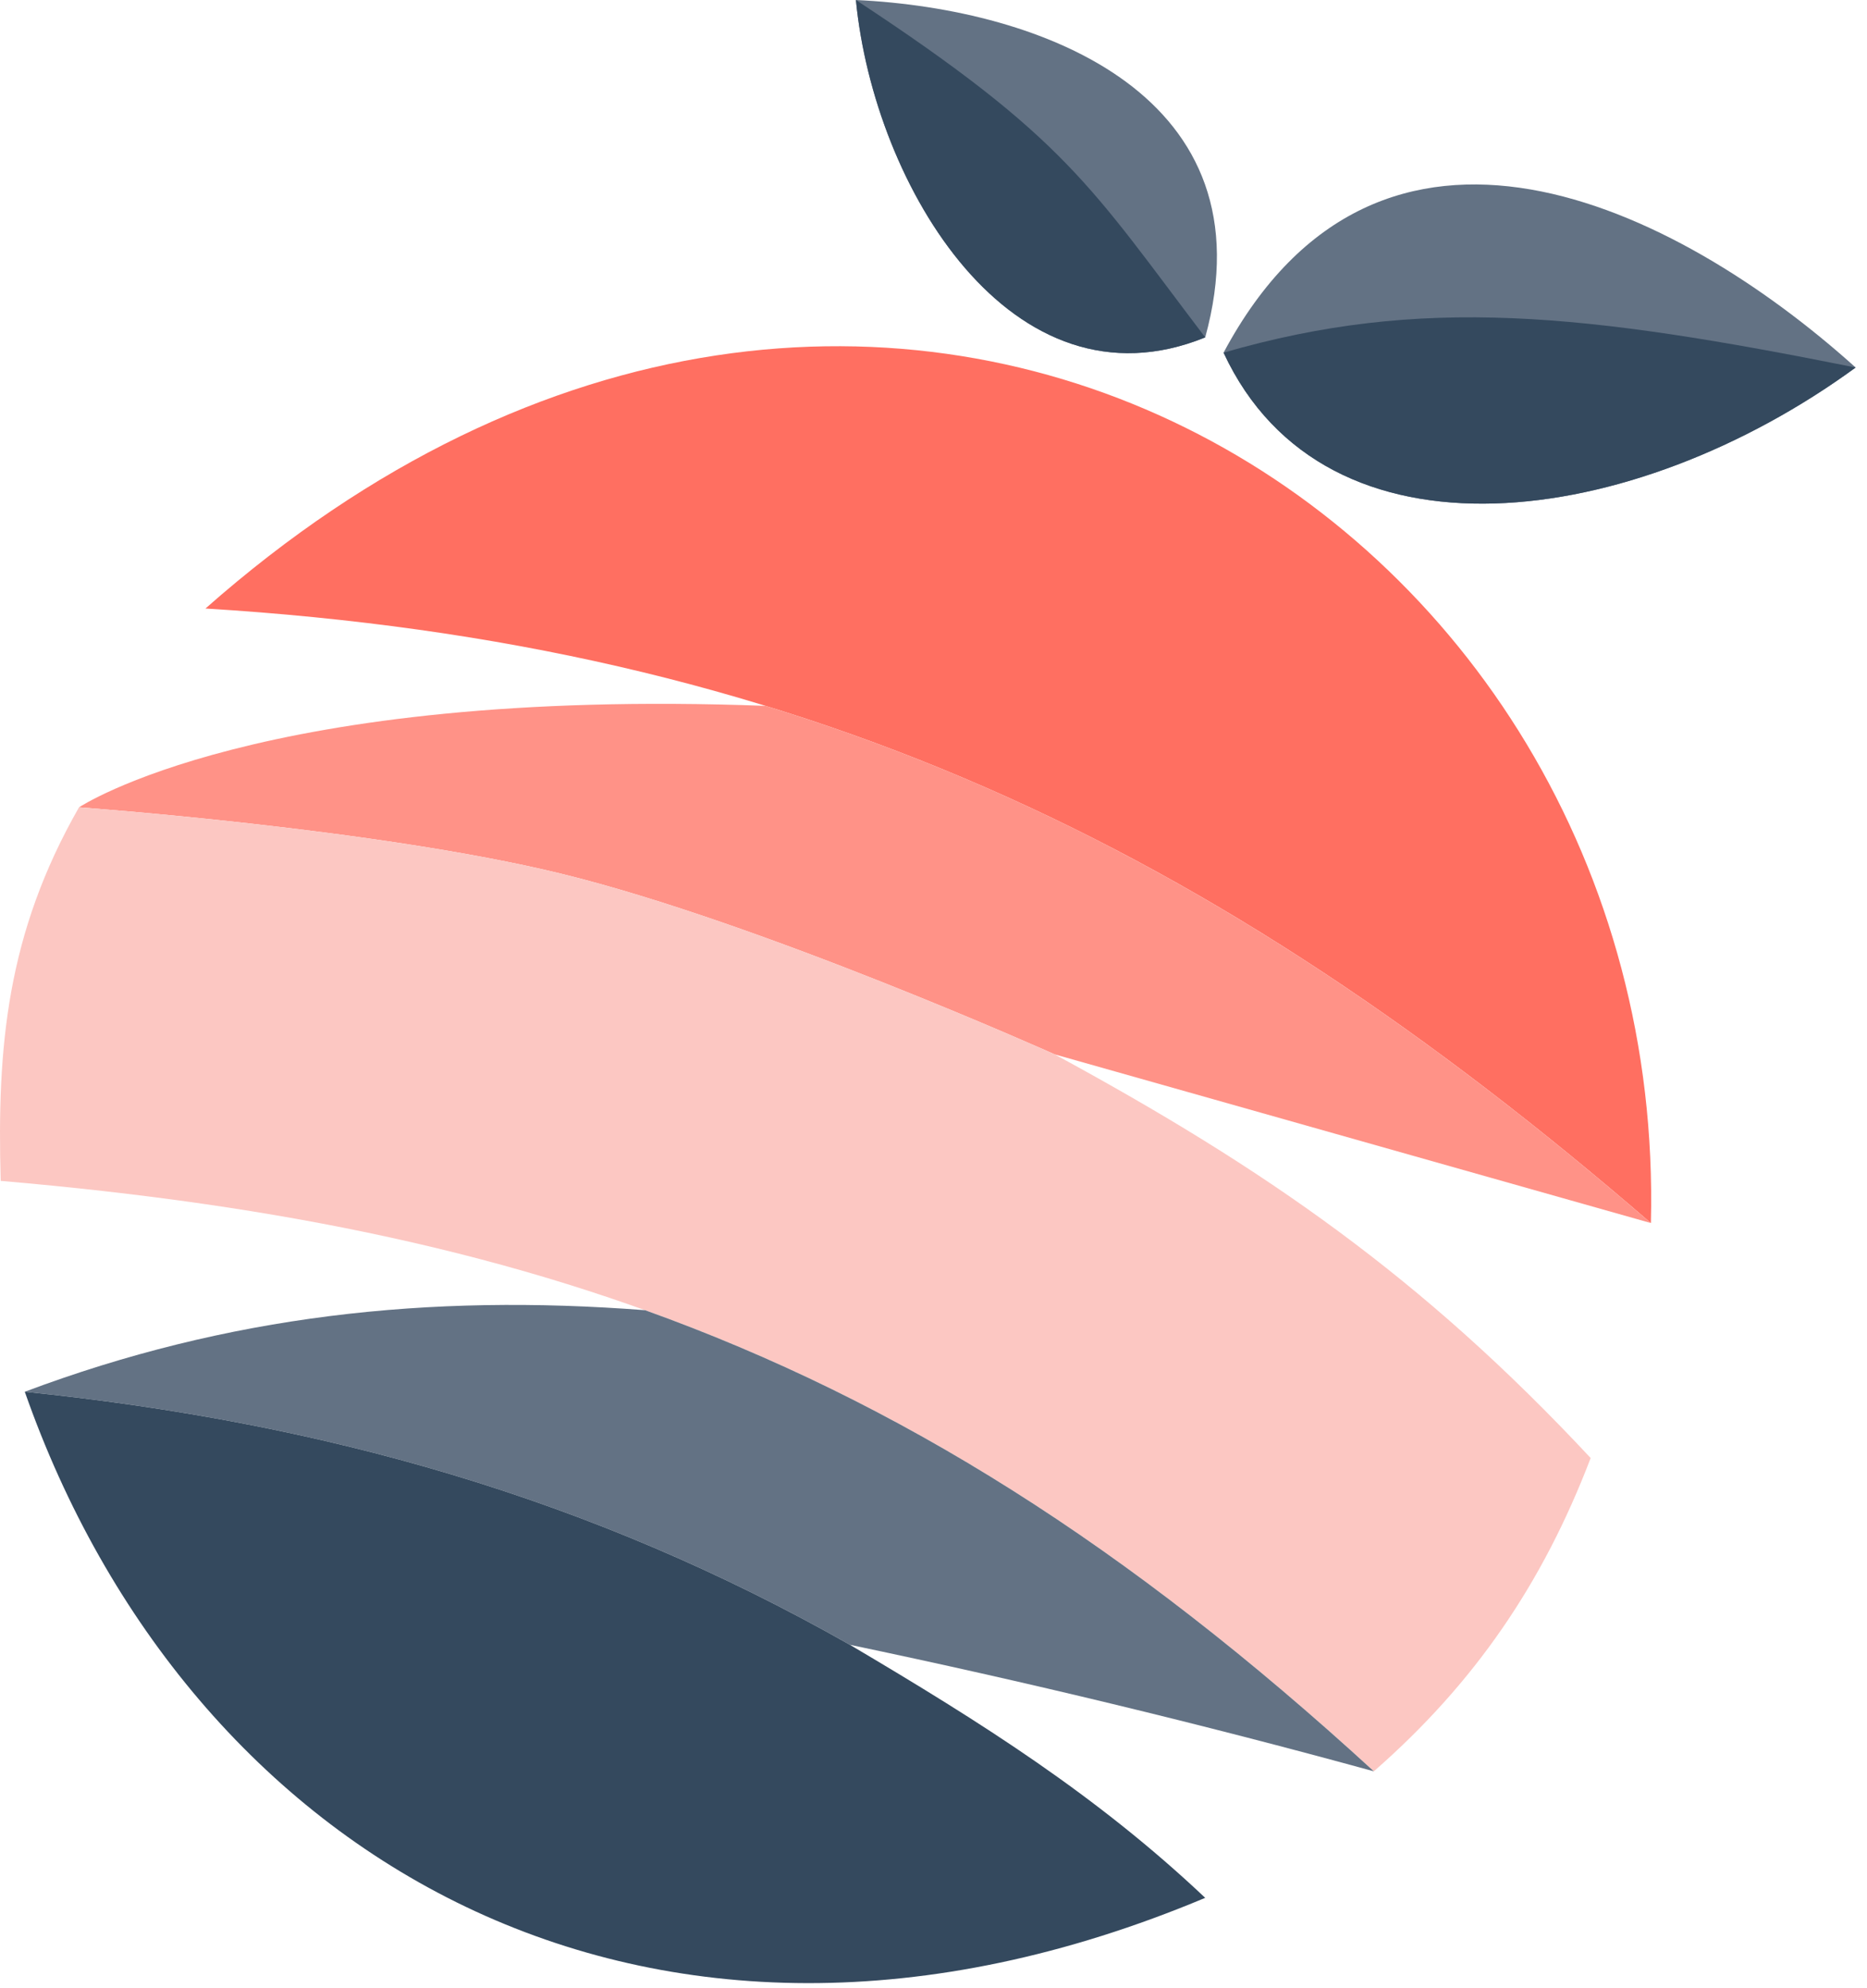 <svg width="155" height="165" viewBox="0 0 155 165" fill="none" xmlns="http://www.w3.org/2000/svg">
<path d="M137.058 101.5C100.635 70.044 66.058 53.5 17.058 50.5C72.558 1.5 138.558 42.5 137.058 101.5Z" fill="#FF6F61"/>
<path d="M63.558 58.579C90.289 66.784 113.28 80.965 137.058 101.5L87.558 87.5C87.558 87.5 63.121 76.544 46.558 72.5C31.24 68.76 6.558 67 6.558 67C6.558 67 21.558 57 63.558 58.579Z" fill="#FF9287"/>
<path d="M46.558 72.5C31.24 68.76 6.558 67 6.558 67C0.558 77.5 -0.258 86.87 0.058 98C46.558 102 78.058 114 114.058 147C122.437 139.668 128.083 131.407 132.058 121C118.058 106 105.058 97 87.558 87.5C87.558 87.5 63.121 76.544 46.558 72.5Z" fill="#FCC7C2"/>
<path d="M53.558 108.733C74.651 116.311 93.63 128.274 114.058 147C99.658 143.049 85.174 139.559 70.558 136.5C49.044 124.284 26.707 118.025 2.058 115.5C18.939 109.163 35.551 107.343 53.558 108.733Z" fill="#637284"/>
<path d="M70.558 136.5C49.044 124.284 26.707 118.025 2.058 115.5C15.558 154 53.558 177 100.058 157.5C91.058 149 81.558 143 70.558 136.5Z" fill="#34495E"/>
<path d="M71.058 0C86.618 0.724 105.558 8 100.058 28C84.058 34.5 72.558 15.5 71.058 0Z" fill="#637284"/>
<path d="M71.058 0C88.558 11.5 90.558 15.5 100.058 28C84.058 34.5 72.558 15.5 71.058 0Z" fill="#34495E"/>
<path d="M101.581 29.267C114.558 5 139.058 17 154.058 30.5C135.558 44 110.058 47.5 101.581 29.267Z" fill="#637284"/>
<path d="M101.581 29.267C118.058 24.5 131.558 26 154.058 30.5C135.558 44 110.058 47.5 101.581 29.267Z" fill="#34495E"/>
</svg>
